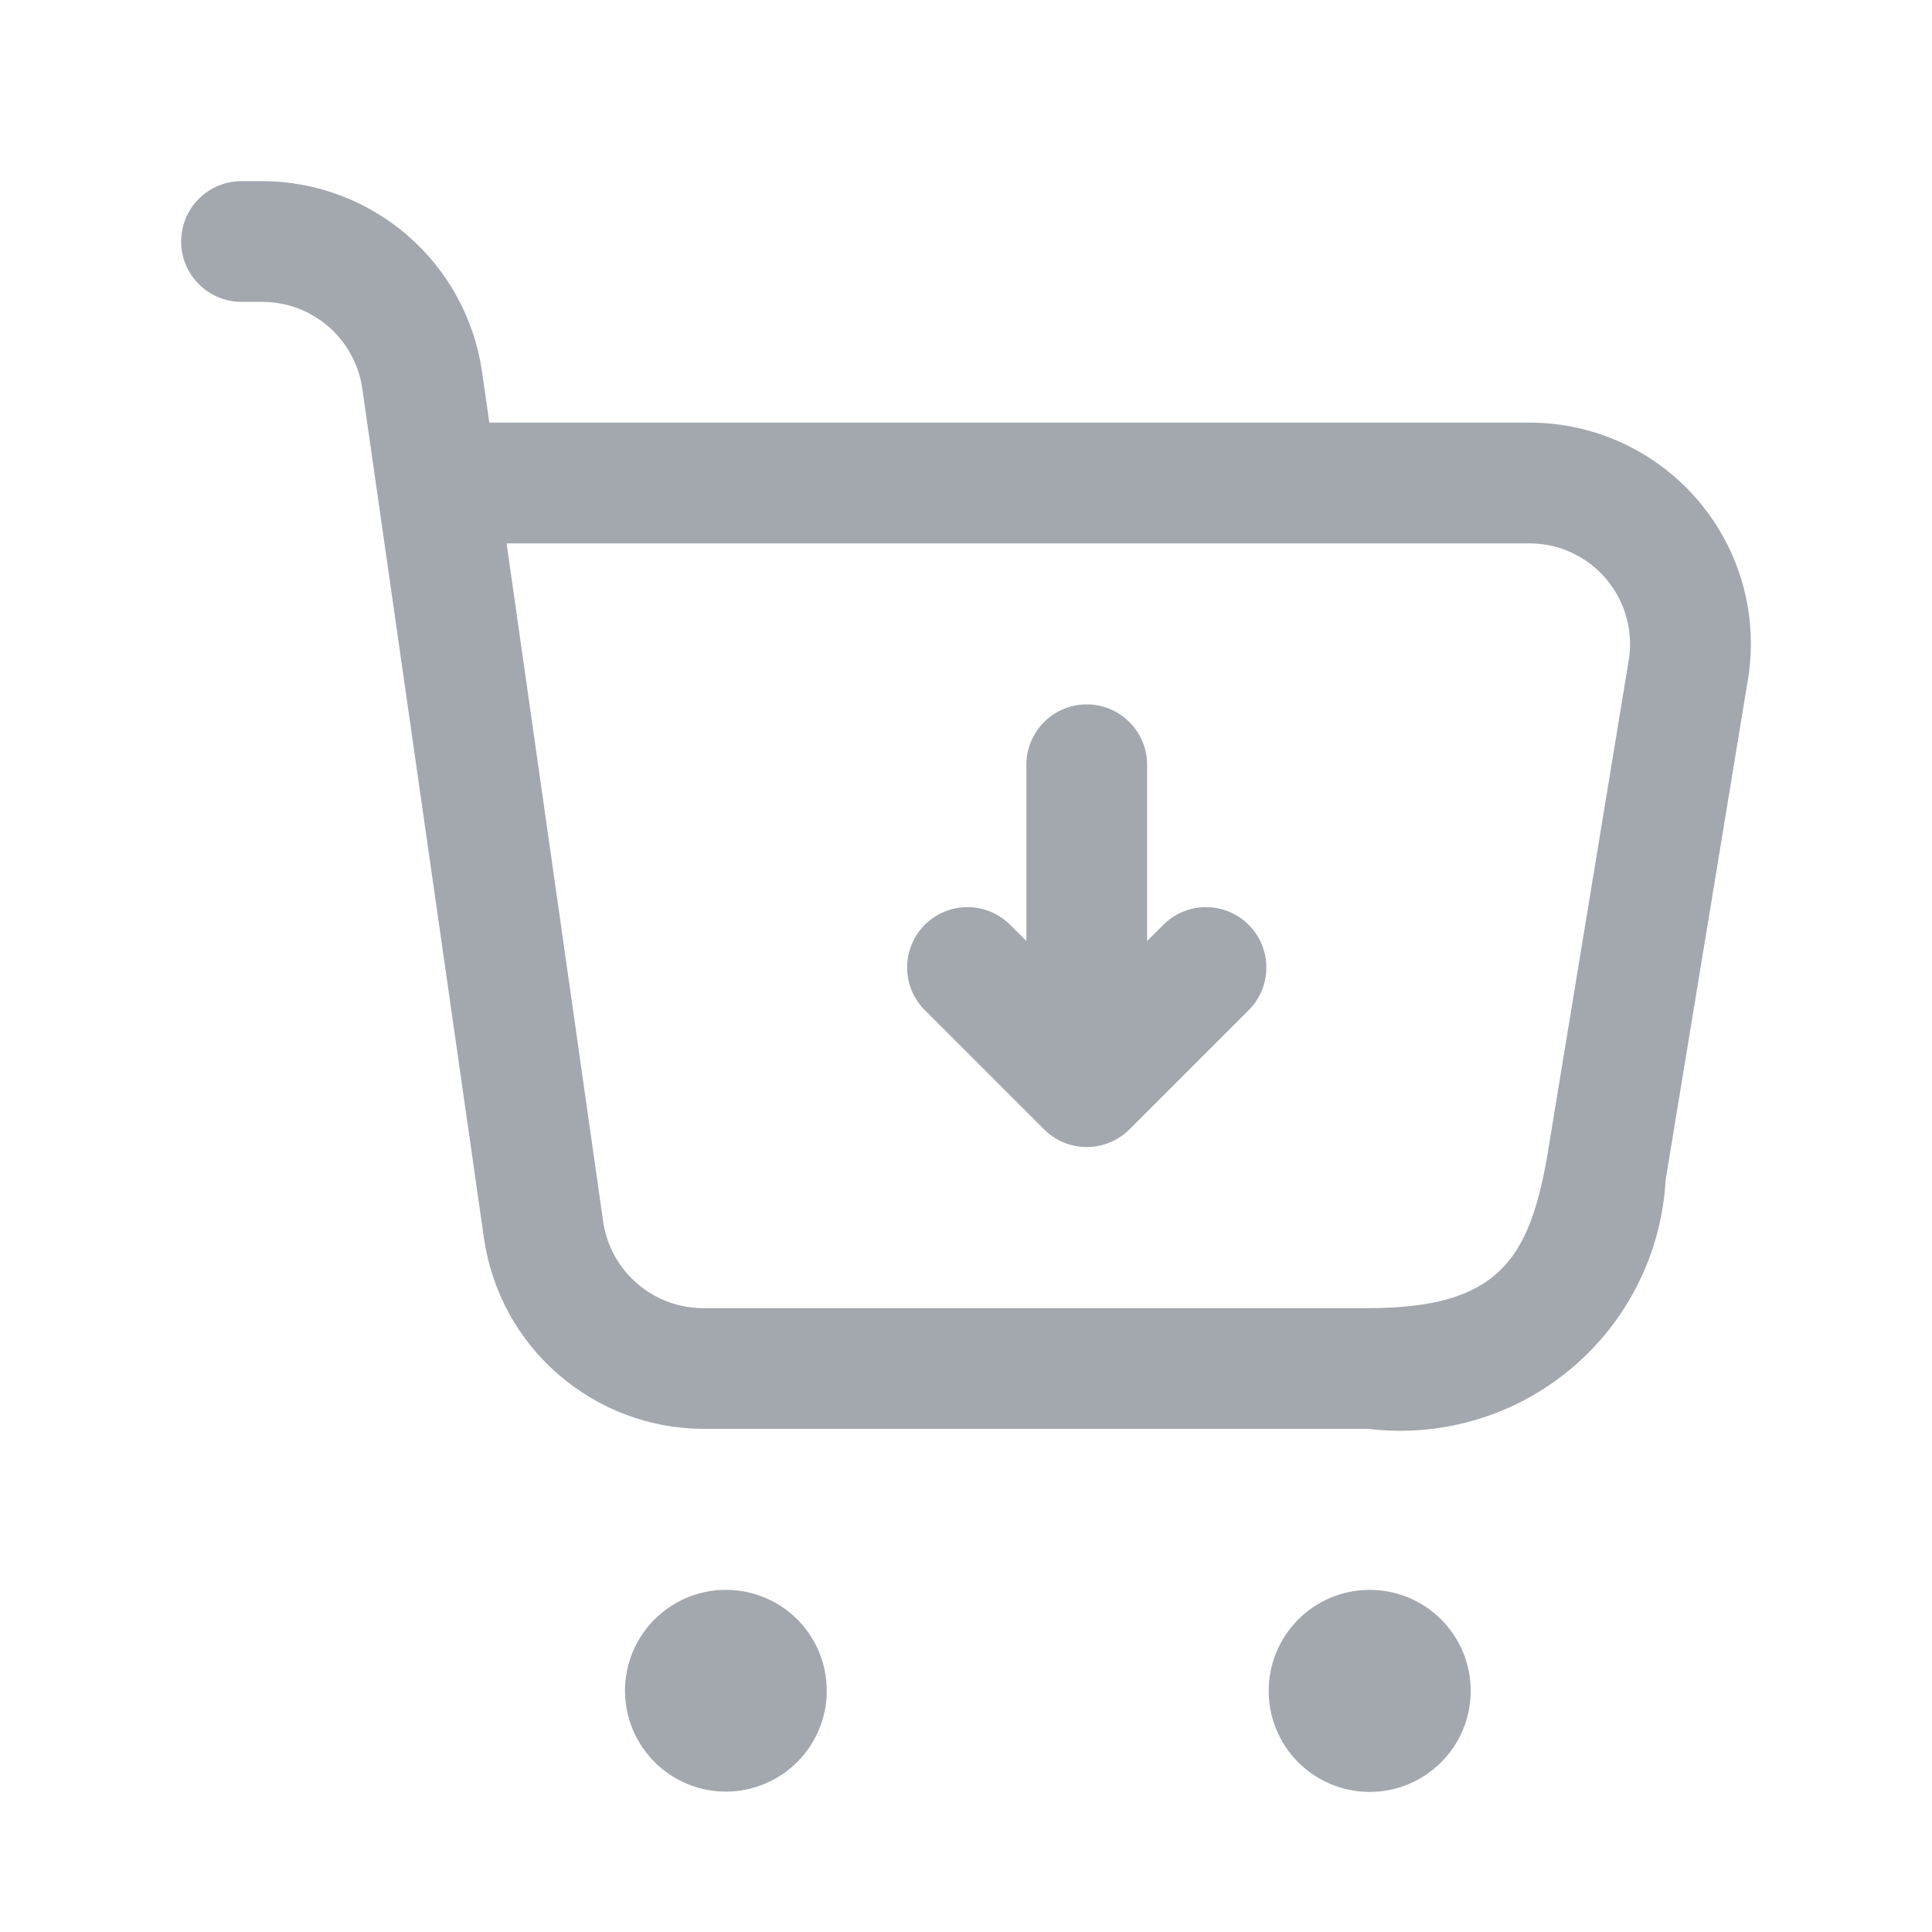 <svg width="24" height="24" viewBox="0 0 24 24" fill="none" xmlns="http://www.w3.org/2000/svg">
<path d="M10.27 21C10.271 21.248 10.198 21.49 10.061 21.696C9.924 21.902 9.729 22.064 9.5 22.159C9.272 22.255 9.02 22.28 8.777 22.233C8.534 22.185 8.31 22.067 8.135 21.892C7.959 21.718 7.839 21.495 7.789 21.253C7.74 21.01 7.763 20.758 7.857 20.529C7.951 20.3 8.11 20.103 8.315 19.965C8.521 19.826 8.762 19.751 9.01 19.75H9.02C9.352 19.75 9.669 19.882 9.904 20.116C10.138 20.351 10.27 20.669 10.27 21ZM17.02 19.75H17.01C16.678 19.751 16.359 19.884 16.125 20.12C15.891 20.356 15.759 20.675 15.76 21.008C15.761 21.34 15.893 21.659 16.128 21.893C16.364 22.128 16.683 22.26 17.015 22.26C17.347 22.26 17.666 22.128 17.901 21.893C18.137 21.659 18.269 21.34 18.27 21.008C18.271 20.675 18.139 20.356 17.905 20.12C17.671 19.884 17.352 19.751 17.02 19.75ZM21.705 8.492L20.691 14.658C20.666 15.109 20.549 15.549 20.346 15.953C20.144 16.356 19.861 16.714 19.515 17.003C19.169 17.293 18.768 17.509 18.335 17.637C17.902 17.766 17.448 17.804 17 17.75H8.734C8.073 17.747 7.435 17.507 6.936 17.074C6.436 16.641 6.109 16.043 6.013 15.389L4.5 4.823C4.456 4.526 4.308 4.255 4.082 4.058C3.855 3.861 3.566 3.752 3.266 3.75H3C2.801 3.75 2.61 3.671 2.47 3.53C2.329 3.39 2.25 3.199 2.25 3C2.25 2.801 2.329 2.61 2.47 2.47C2.61 2.329 2.801 2.25 3 2.25H3.266C3.927 2.253 4.565 2.493 5.064 2.926C5.564 3.359 5.891 3.957 5.987 4.611L6.079 5.25H19C19.403 5.25 19.801 5.338 20.166 5.509C20.53 5.68 20.854 5.929 21.112 6.238C21.37 6.547 21.557 6.909 21.66 7.299C21.762 7.688 21.777 8.096 21.705 8.492ZM19.959 7.2C19.842 7.059 19.695 6.946 19.53 6.868C19.364 6.79 19.183 6.75 19 6.75H6.293L7.493 15.177C7.537 15.475 7.686 15.747 7.914 15.944C8.142 16.141 8.433 16.25 8.734 16.25H17C18.6 16.25 18.986 15.65 19.213 14.403L20.227 8.236C20.262 8.054 20.256 7.867 20.209 7.688C20.163 7.509 20.077 7.342 19.959 7.2ZM14.47 11.47L14.25 11.689V9.5C14.25 9.301 14.171 9.11 14.03 8.97C13.89 8.829 13.699 8.75 13.5 8.75C13.301 8.75 13.11 8.829 12.97 8.97C12.829 9.11 12.75 9.301 12.75 9.5V11.689L12.53 11.47C12.388 11.338 12.2 11.265 12.005 11.269C11.811 11.272 11.626 11.351 11.488 11.488C11.351 11.626 11.272 11.811 11.269 12.005C11.265 12.2 11.338 12.388 11.47 12.53L12.97 14.03C13.111 14.17 13.301 14.249 13.5 14.249C13.699 14.249 13.889 14.17 14.03 14.03L15.53 12.53C15.662 12.388 15.735 12.2 15.731 12.005C15.728 11.811 15.649 11.626 15.512 11.488C15.374 11.351 15.189 11.272 14.995 11.269C14.8 11.265 14.612 11.338 14.47 11.47Z" fill="#A3A8AF"/>
</svg>
